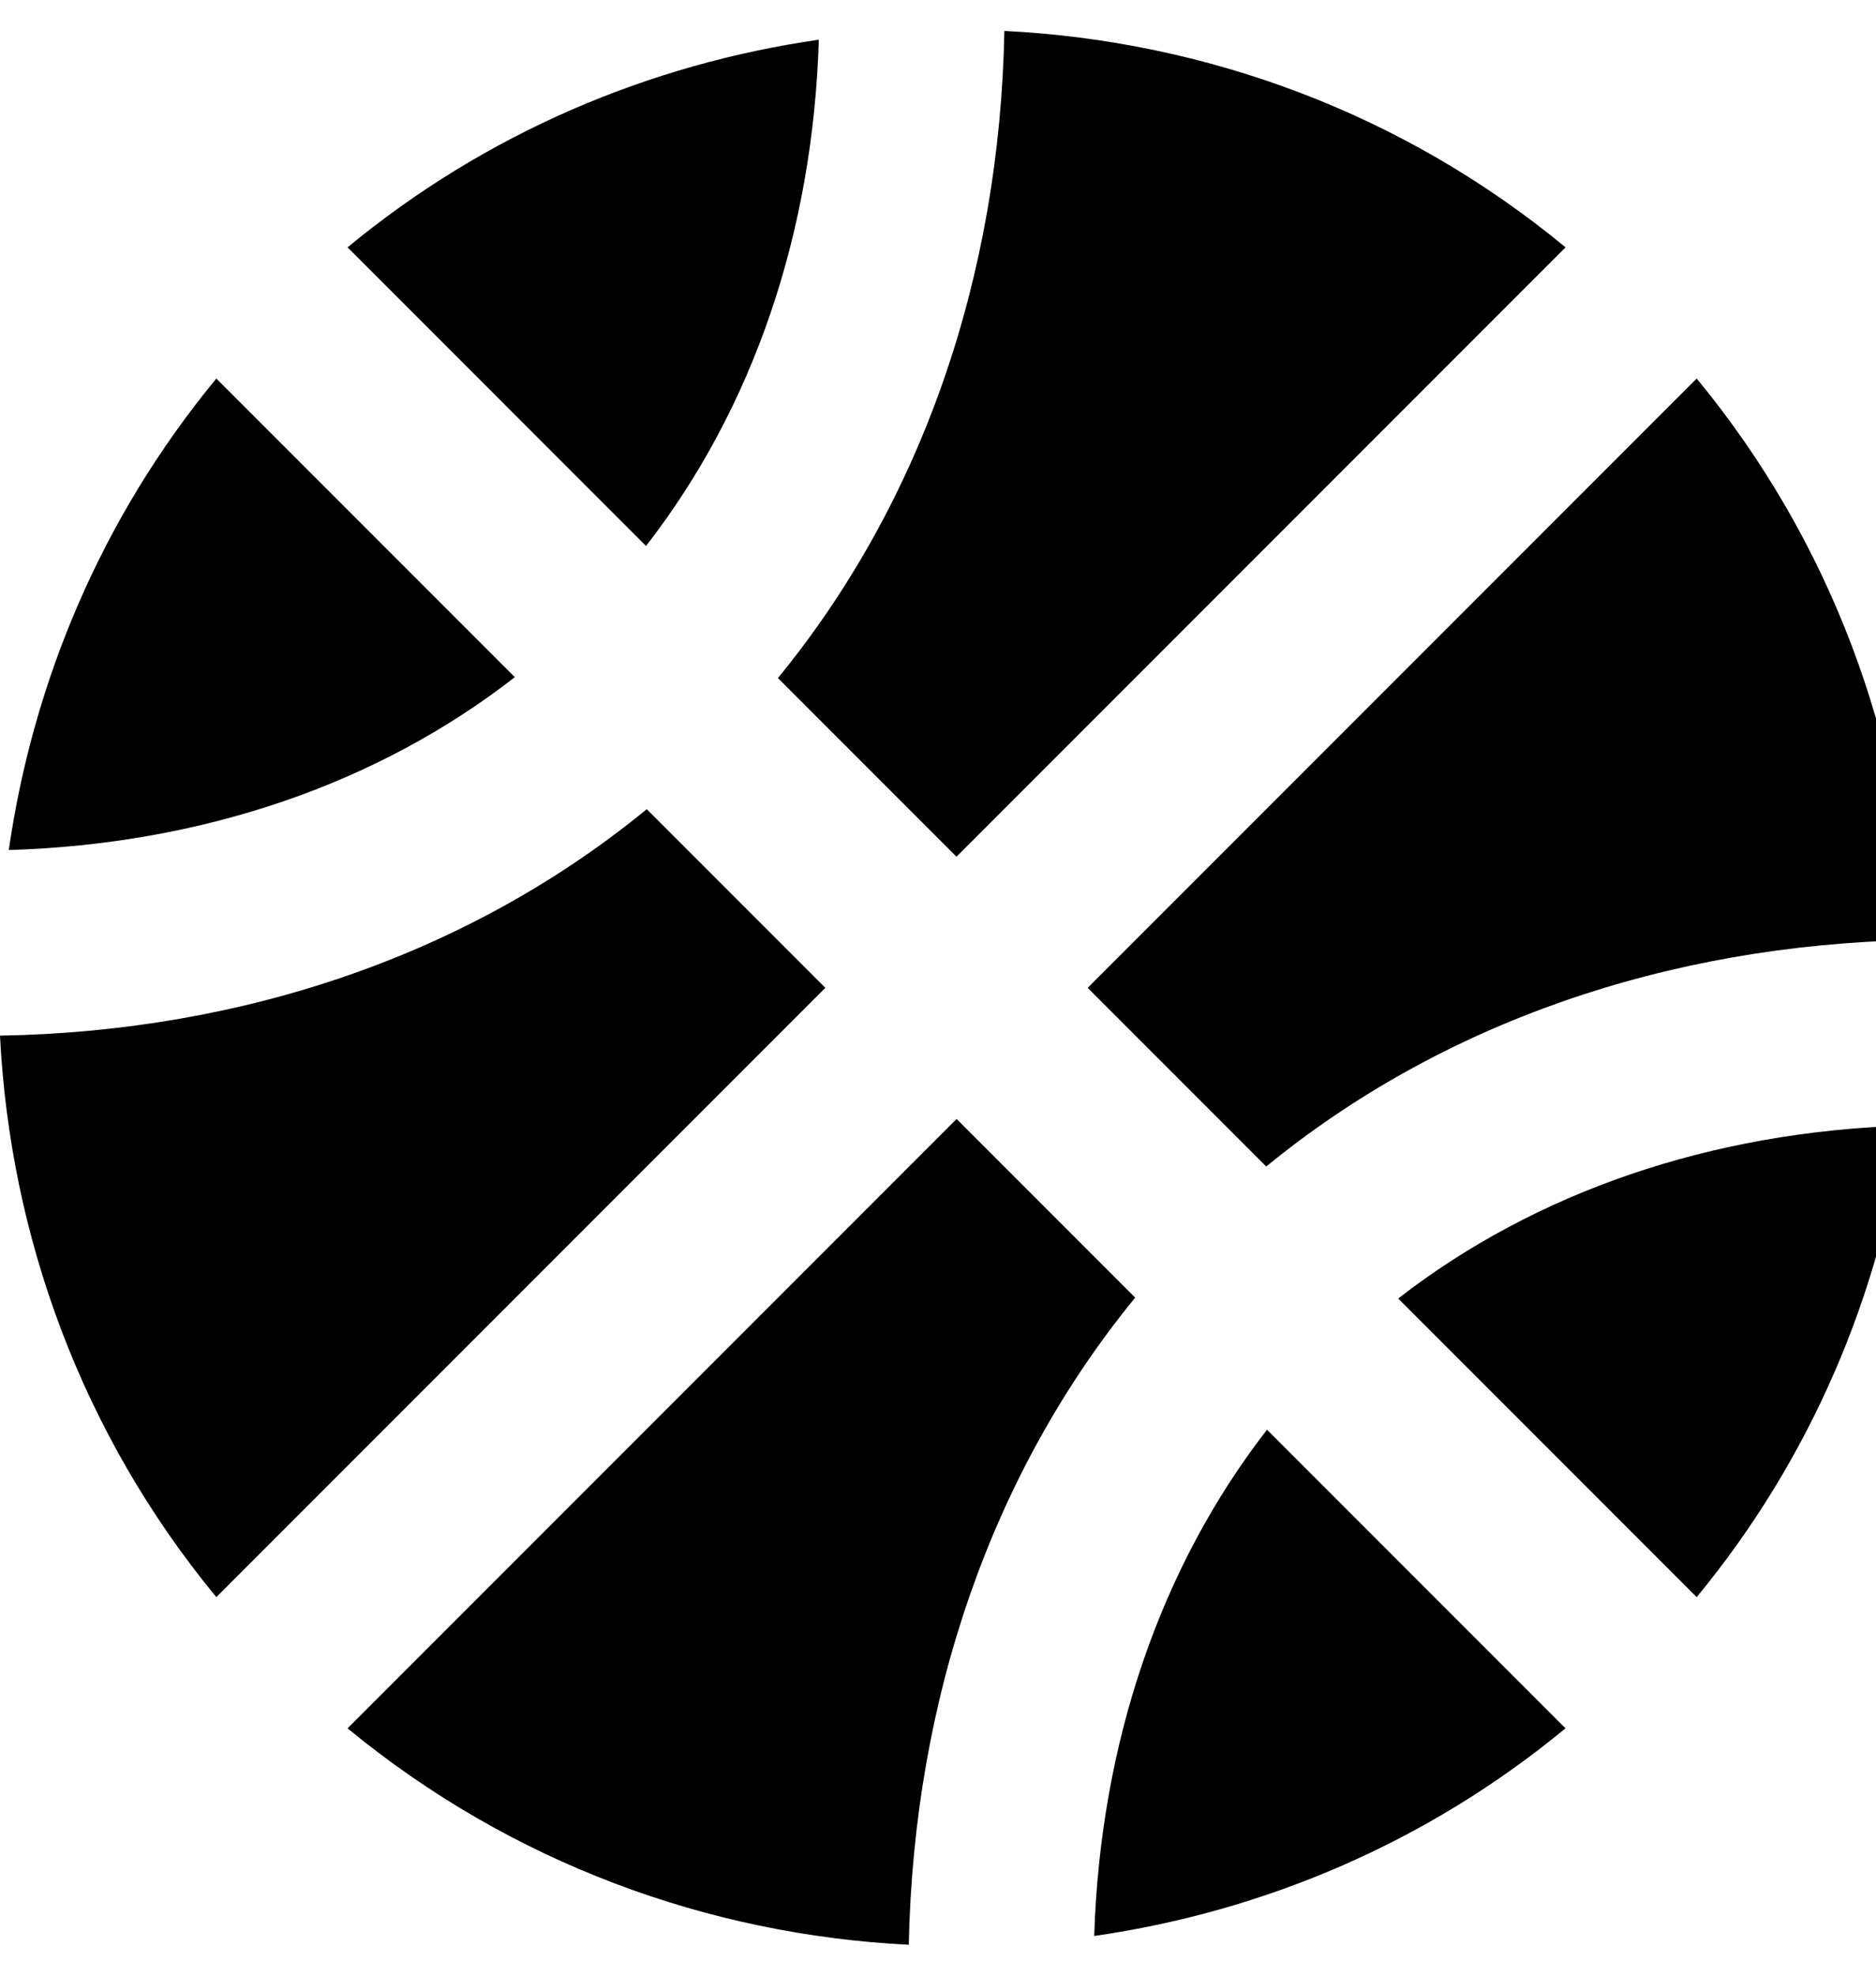 <svg xmlns="http://www.w3.org/2000/svg" width="19" height="20" viewBox="0 0 19 20">
<path d="M8.293 0.402c-1.711 0.246-3.367 0.941-4.773 2.102l3.023 3.023c1.086-1.398 1.691-3.172 1.75-5.125zM9.688 8.672l6.168-6.168c-1.656-1.367-3.656-2.090-5.684-2.191-0.047 2.496-0.84 4.777-2.293 6.551l1.809 1.809zM2.191 3.832c-1.16 1.406-1.855 3.063-2.102 4.773 1.953-0.059 3.73-0.664 5.125-1.75l-3.023-3.023zM12.824 11.809c1.77-1.449 4.051-2.242 6.551-2.293-0.102-2.027-0.824-4.027-2.191-5.684l-6.168 6.168 1.809 1.809zM9.688 11.328l-6.168 6.168c1.656 1.363 3.656 2.090 5.684 2.191 0.051-2.5 0.844-4.781 2.293-6.551l-1.809-1.809zM17.184 16.168c1.16-1.406 1.855-3.063 2.102-4.773-1.957 0.063-3.73 0.668-5.125 1.75l3.023 3.023zM6.551 8.191c-1.773 1.453-4.055 2.25-6.551 2.293 0.102 2.027 0.824 4.027 2.191 5.684l6.168-6.168-1.809-1.809zM11.082 19.598c1.711-0.246 3.367-0.941 4.773-2.102l-3.023-3.023c-1.082 1.395-1.688 3.172-1.75 5.125z"></path>
</svg>
